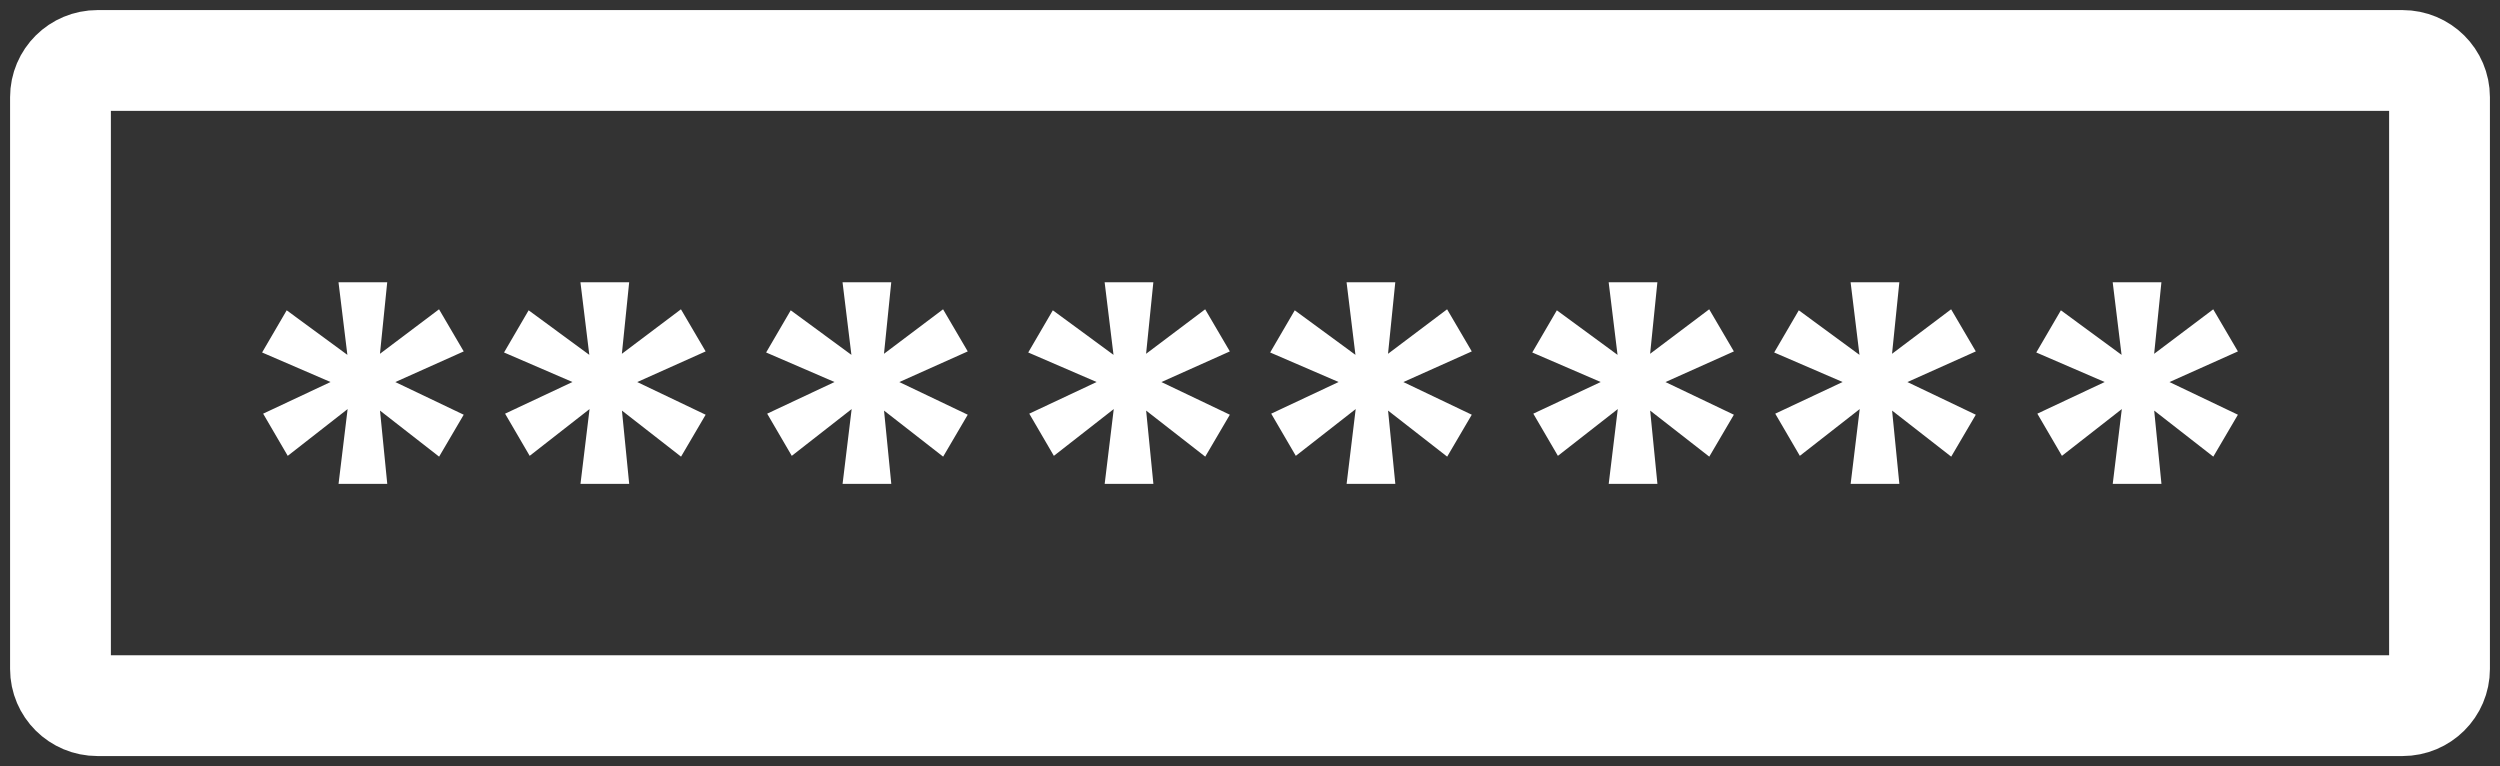 <svg width="124" height="38" viewBox="0 0 124 38" xmlns="http://www.w3.org/2000/svg">
  <rect x="0" y="0" width="124" height="38" fill="#333333" stroke="none"/>
  <g fill="none" fill-rule="evenodd">
    <path d="M119.167 35H4.833C3.82 35 3 34.186 3 33.18V4.82C3 3.813 3.82 3 4.833 3h114.334C120.18 3 121 3.814 121 4.82v28.36c0 1.006-.82 1.82-1.833 1.82z" stroke="#FFF" stroke-width="5" stroke-linecap="round" stroke-linejoin="round"/>
    <path fill="#FFF" d="M16.792 24l.45-3.71-2.97 2.32-1.22-2.092 3.342-1.57L13 17.483l1.22-2.092 3.01 2.21-.44-3.6h2.416l-.36 3.547 2.93-2.207L23 17.43l-3.393 1.52L23 20.57l-1.22 2.08-2.932-2.285.36 3.635m9.584 0l.45-3.71-2.97 2.32-1.22-2.092 3.342-1.57L25 17.483l1.22-2.092 3.01 2.21-.44-3.6h2.417l-.362 3.547 2.93-2.207L35 17.43l-3.393 1.52L35 20.57l-1.22 2.08-2.932-2.285.36 3.635m10.584 0l.45-3.71-2.97 2.32-1.22-2.092 3.34-1.57L38 17.483l1.22-2.092 3.01 2.21-.44-3.6h2.416l-.36 3.547 2.93-2.207L48 17.43l-3.394 1.52L48 20.57l-1.22 2.08-2.932-2.285.36 3.635m10.584 0l.45-3.71-2.97 2.32-1.22-2.092 3.34-1.57L51 17.483l1.22-2.092 3.01 2.21-.44-3.6h2.416l-.36 3.547 2.93-2.207L61 17.43l-3.394 1.52L61 20.57l-1.22 2.08-2.932-2.285.36 3.635m9.584 0l.45-3.71-2.97 2.32-1.22-2.092 3.342-1.57L63 17.483l1.22-2.092 3.01 2.21-.44-3.6h2.416l-.36 3.547 2.93-2.207L73 17.43l-3.393 1.52L73 20.57l-1.22 2.08-2.932-2.285.36 3.635m10.584 0l.45-3.71-2.97 2.32-1.22-2.092 3.342-1.57L76 17.483l1.22-2.092 3.01 2.21-.44-3.6h2.416l-.36 3.547 2.93-2.207L86 17.43l-3.393 1.52L86 20.57l-1.22 2.08-2.932-2.285.36 3.635m9.584 0l.45-3.71-2.97 2.32-1.22-2.092 3.342-1.57L88 17.483l1.22-2.092 3.01 2.21-.44-3.6h2.417l-.362 3.547 2.93-2.207L98 17.43l-3.393 1.52L98 20.57l-1.22 2.08-2.932-2.285.36 3.635m10.584 0l.45-3.71-2.97 2.32-1.22-2.092 3.34-1.57L101 17.483l1.22-2.092 3.01 2.21-.44-3.6h2.416l-.36 3.548 2.93-2.207L111 17.43l-3.394 1.52L111 20.57l-1.22 2.08-2.932-2.285.36 3.635"/>
  </g>
</svg>
